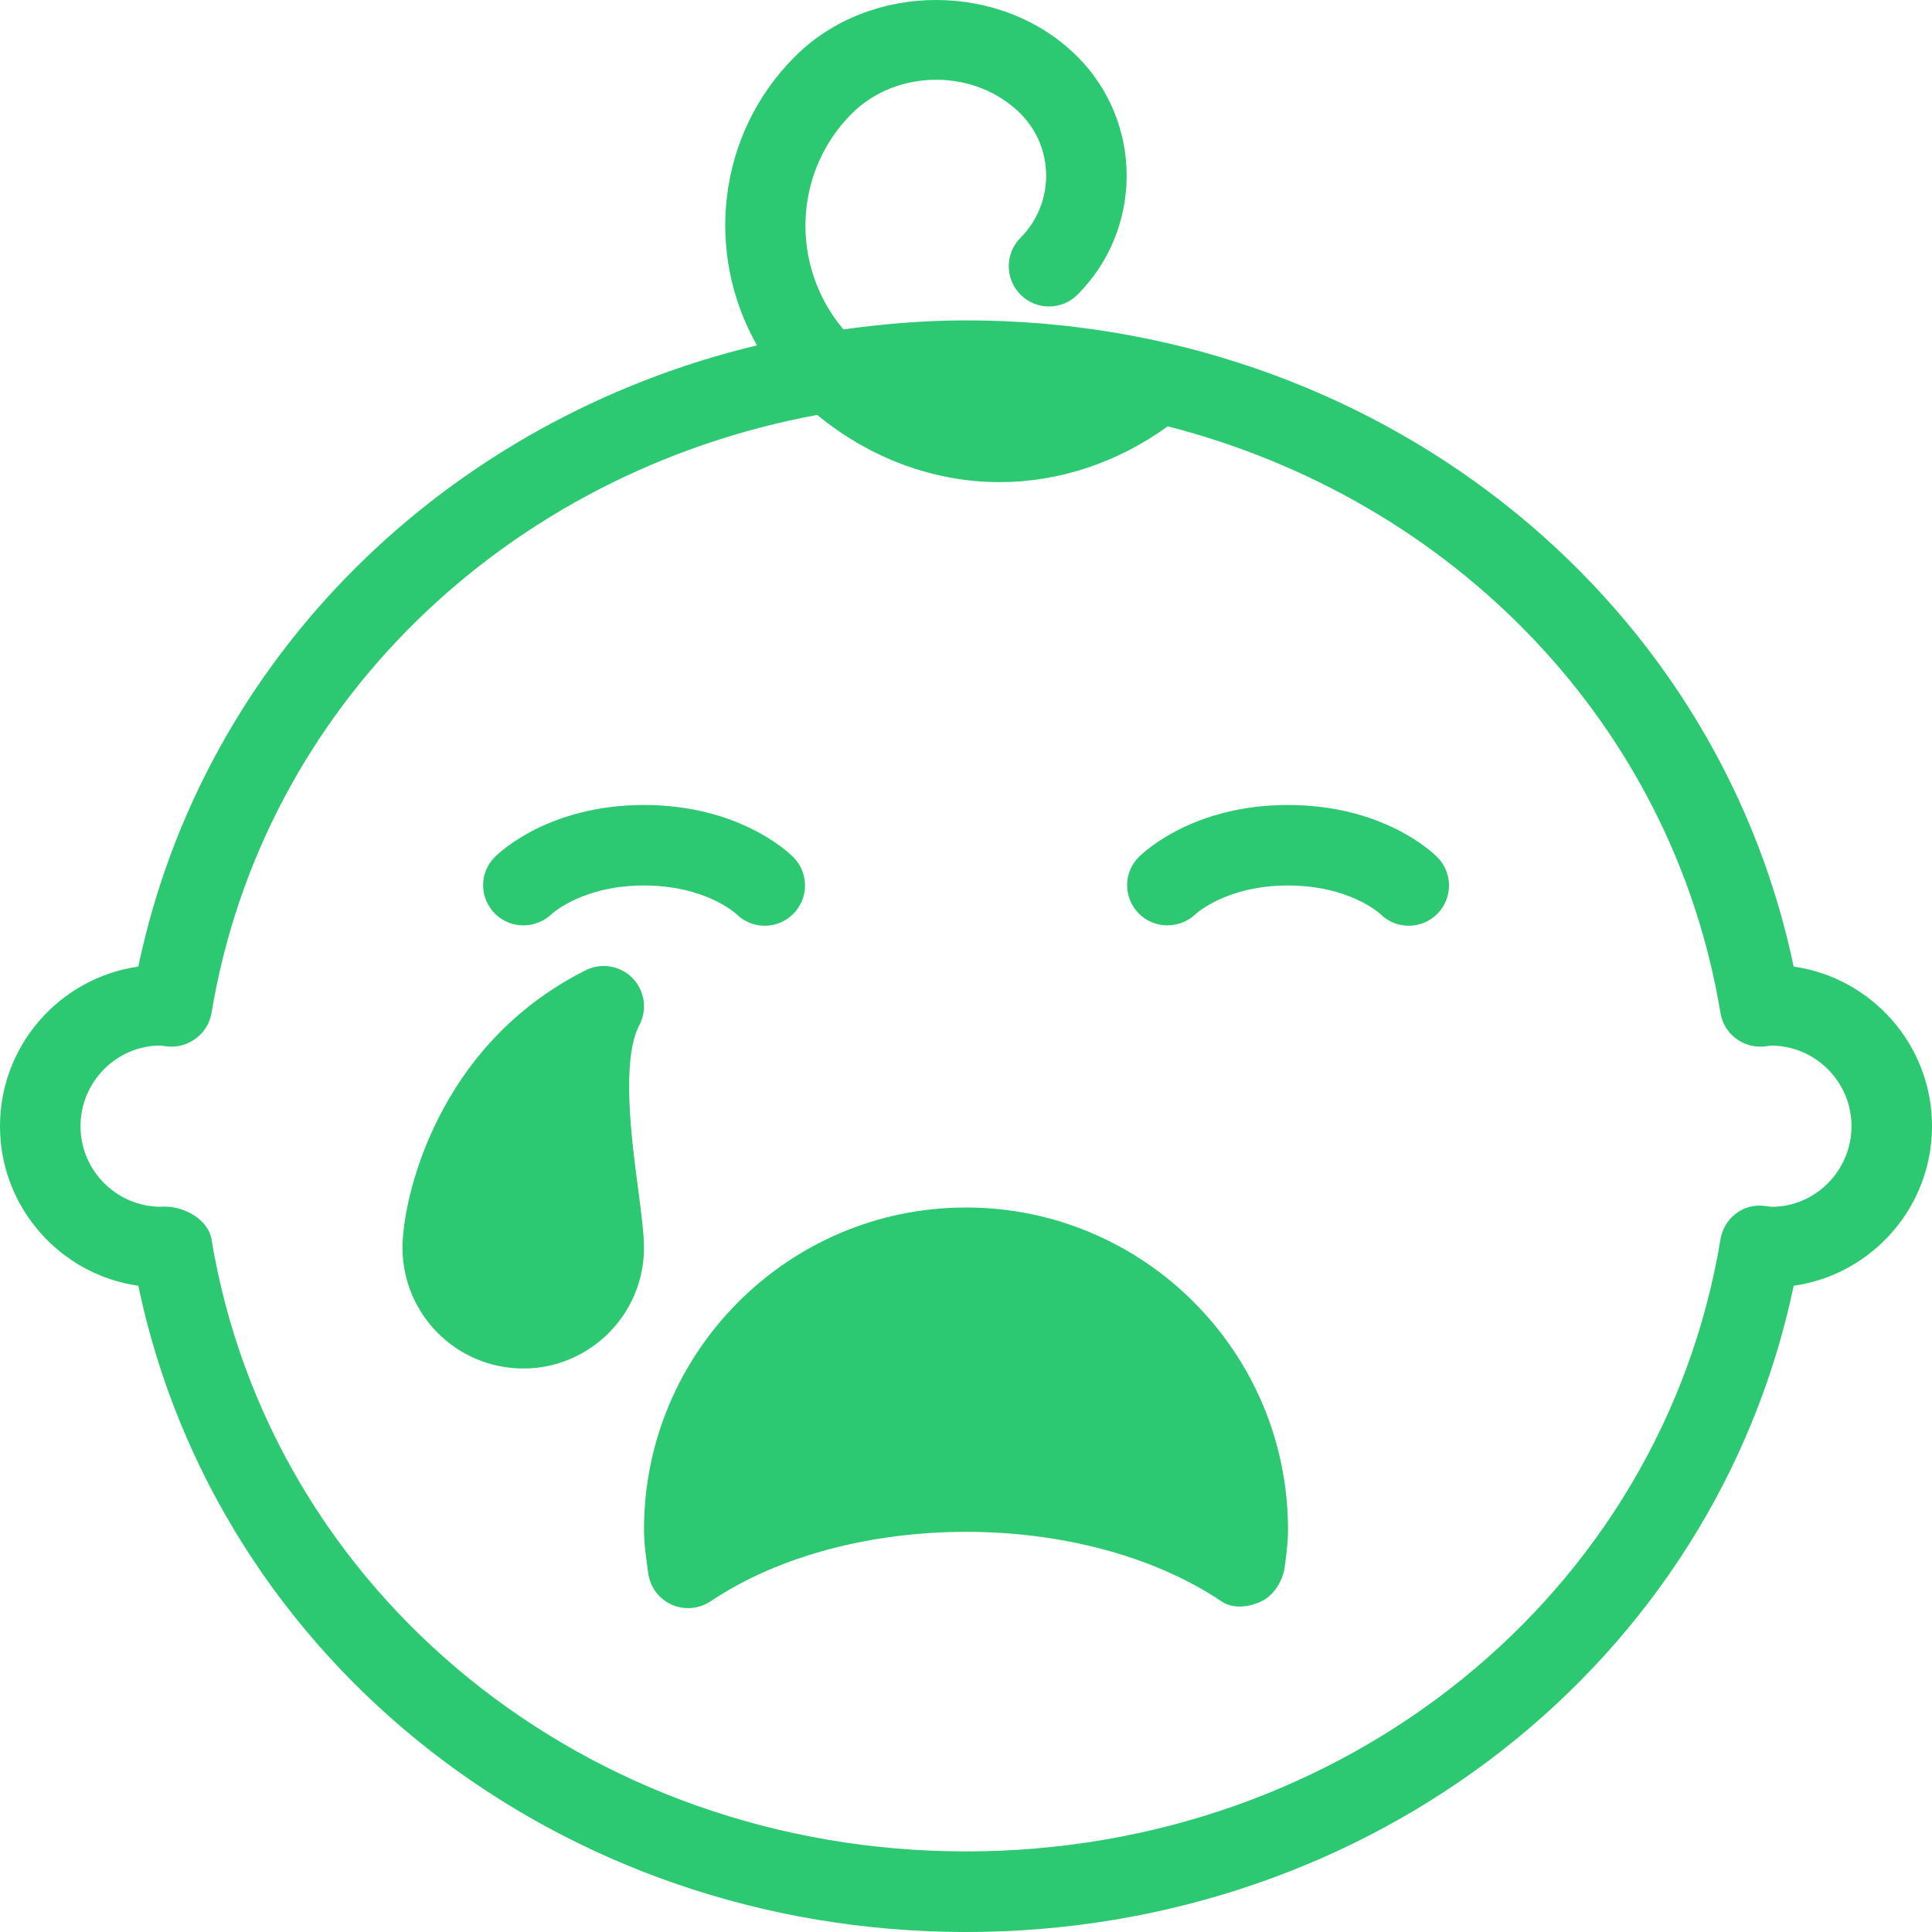<?xml version="1.0" encoding="iso-8859-1"?>
<!-- Generator: Adobe Illustrator 19.0.0, SVG Export Plug-In . SVG Version: 6.00 Build 0)  -->
<svg xmlns="http://www.w3.org/2000/svg" xmlns:xlink="http://www.w3.org/1999/xlink" version="1.1" id="Layer_1" x="0px" y="0px" viewBox="0 0 512 512" style="enable-background:new 0 0 512 512;" xml:space="preserve" width="512px" height="512px">
<g>
	<g>
		<g>
			<path d="M475.344,256.159C454.427,156.392,363.625,84.903,256,84.903c-11.043,0-21.85,0.935-32.482,2.393     c-14.061-16.607-13.454-41.507,2.19-57.167c11.958-11.991,32.792-11.991,44.75,0c9.042,9.061,9.042,23.805,0,32.866     c-4.167,4.171-4.167,10.928,0,15.099c4.167,4.171,10.917,4.171,15.083,0c17.375-17.382,17.375-45.681,0-63.064     c-20-20.041-54.917-20.041-74.917,0c-20.691,20.72-23.858,52.181-10.013,76.49c-82.233,19.756-146.753,82.582-163.956,164.638     C15.969,259.099,0,276.94,0,298.452s15.969,39.352,36.656,42.293C57.573,440.511,148.375,512,256,512     s198.427-71.489,219.344-171.256c20.688-2.94,36.656-20.781,36.656-42.293S496.031,259.099,475.344,256.159z M469.531,319.817     l-2.135-0.261c-5.594-0.626-10.542,3.389-11.448,8.884C440.375,422.431,356.281,490.645,256,490.645     S71.625,422.431,56.052,328.44c-0.854-5.172-7.031-8.675-12.375-8.675c-0.344,0-0.677,0.01-1.01,0.042     c-11.76,0-21.333-9.583-21.333-21.355s9.573-21.355,21.135-21.365l2.135,0.261c5.354,0.448,10.542-3.389,11.448-8.884     c13.478-81.344,78.314-143.288,160.51-158.509c14.102,11.598,31.109,17.815,48.354,17.815c15.585,0,31.115-5.078,44.556-14.787     c75.474,19.338,133.773,78.819,146.475,155.481c0.906,5.495,5.833,9.301,11.448,8.884l1.938-0.25     c11.76,0,21.333,9.583,21.333,21.355S481.094,319.806,469.531,319.817z" fill="#2cc872"/>
			<path d="M146.083,242.333c0.333-0.313,8.375-7.667,24.583-7.667c16.208,0,24.25,7.354,24.458,7.542     c2.083,2.083,4.813,3.125,7.542,3.125c2.729,0,5.458-1.042,7.542-3.125c4.167-4.167,4.167-10.917,0-15.083     c-1.417-1.417-14.521-13.792-39.542-13.792c-25.021,0-38.125,12.375-39.542,13.792c-4.125,4.115-4.104,10.708-0.063,14.896     C135.125,246.188,141.833,246.302,146.083,242.333z" fill="#2cc872"/>
			<path d="M341.333,213.333c-25.021,0-38.125,12.375-39.542,13.792c-4.125,4.115-4.104,10.708-0.063,14.896     c4.042,4.167,10.771,4.281,15.021,0.313c0.333-0.313,8.375-7.667,24.583-7.667c16.208,0,24.25,7.354,24.458,7.542     c2.083,2.083,4.813,3.125,7.542,3.125c2.729,0,5.458-1.042,7.542-3.125c4.167-4.167,4.167-10.917,0-15.083     C379.458,225.708,366.354,213.333,341.333,213.333z" fill="#2cc872"/>
			<path d="M169.125,315.198c-1.708-12.823-4.563-34.292,0.313-43.563c2.167-4.094,1.417-9.125-1.813-12.427     c-3.25-3.333-8.271-4.156-12.396-2.083c-39.646,19.823-48.563,60.76-48.563,73.542c0,17.646,14.354,32,32,32     c17.646,0,32-14.354,32-32C170.667,327.125,169.979,321.656,169.125,315.198z" fill="#2cc872"/>
			<path d="M256,320c-47.063,0-85.333,38.281-85.333,85.333c0,3.438,0.438,6.76,1.125,11.615c0.5,3.646,2.833,6.781,6.188,8.292     c1.396,0.625,2.896,0.938,4.375,0.938c2.083,0,4.146-0.615,5.938-1.802c36.625-24.563,98.792-24.563,135.417,0     c3,2.021,7.021,1.604,10.396,0.083c3.354-1.5,5.813-5.406,6.333-9.042c0.458-3.323,0.896-6.646,0.896-10.083     C341.333,358.281,303.063,320,256,320z" fill="#2cc872"/>
		</g>
	</g>
</g>
<g>
</g>
<g>
</g>
<g>
</g>
<g>
</g>
<g>
</g>
<g>
</g>
<g>
</g>
<g>
</g>
<g>
</g>
<g>
</g>
<g>
</g>
<g>
</g>
<g>
</g>
<g>
</g>
<g>
</g>
</svg>
